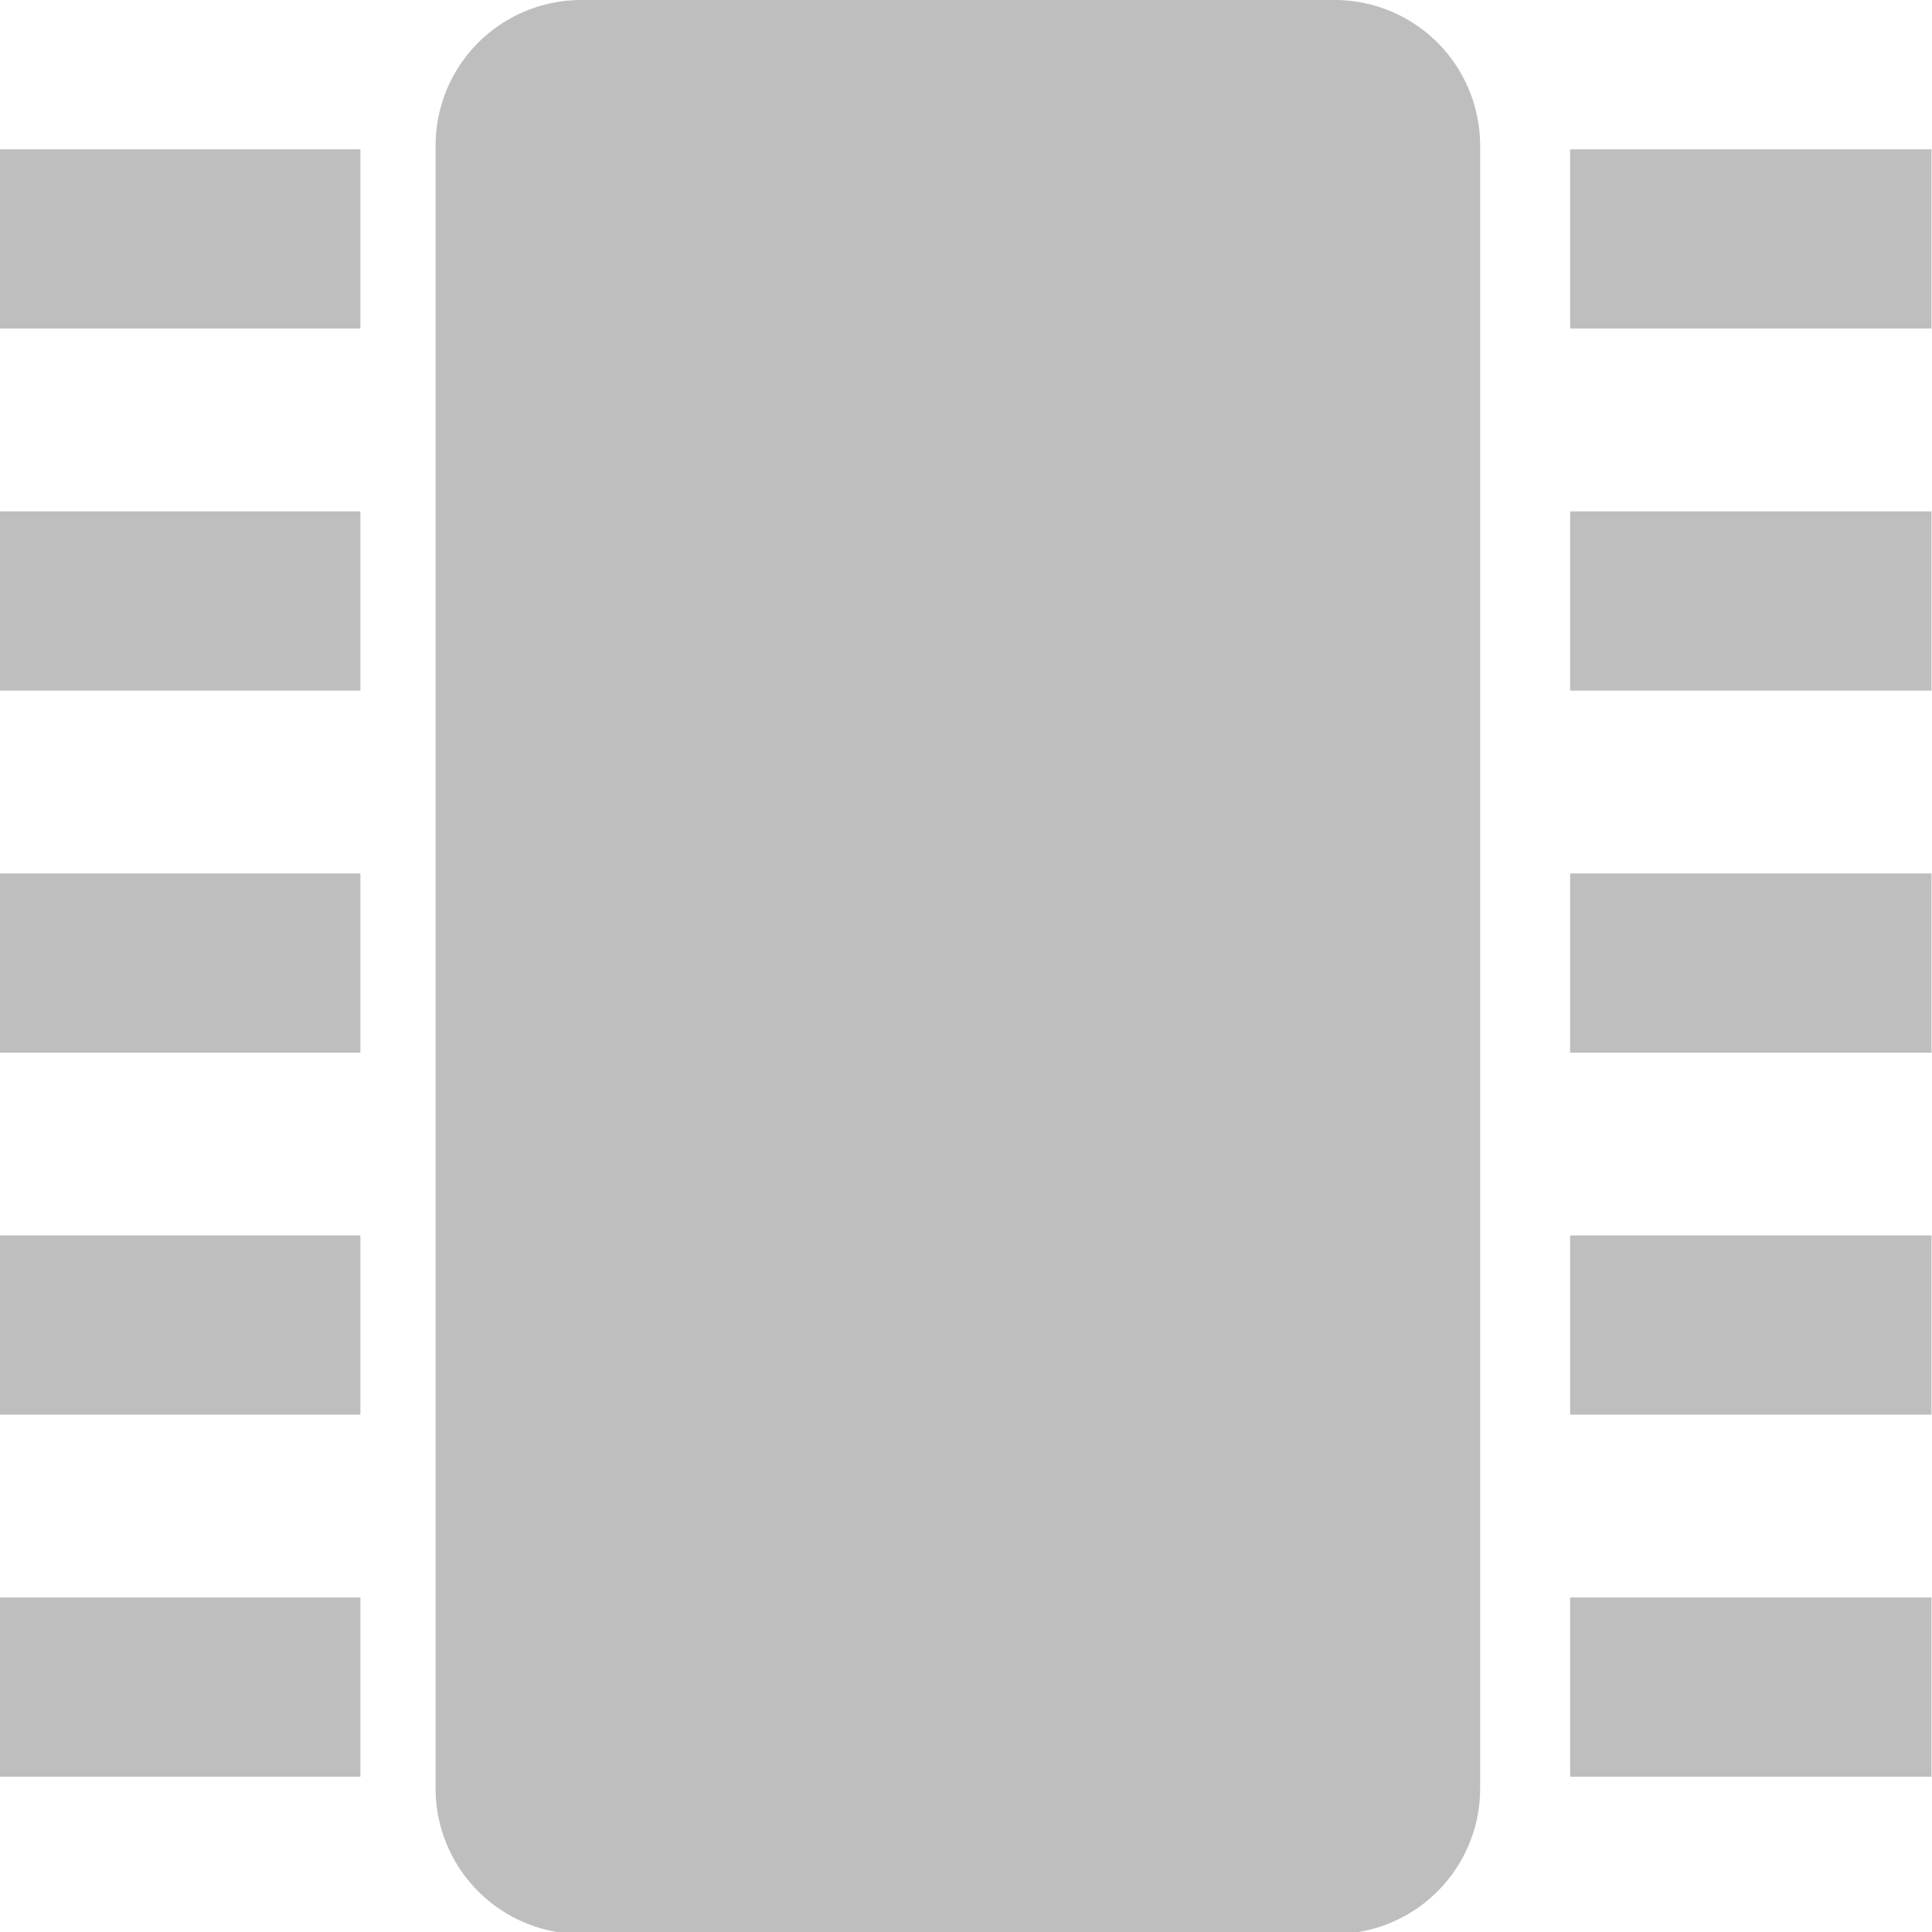 <?xml version="1.0" encoding="UTF-8" standalone="no"?>
<!-- Created with Inkscape (http://www.inkscape.org/) -->

<svg
   xmlns:dc="http://purl.org/dc/elements/1.1/"
   xmlns:cc="http://creativecommons.org/ns#"
   xmlns:rdf="http://www.w3.org/1999/02/22-rdf-syntax-ns#"
   xmlns:svg="http://www.w3.org/2000/svg"
   xmlns="http://www.w3.org/2000/svg"
   xmlns:sodipodi="http://sodipodi.sourceforge.net/DTD/sodipodi-0.dtd"
   xmlns:inkscape="http://www.inkscape.org/namespaces/inkscape"
   sodipodi:docname="memory-symbolic.svg"
   height="128"
   id="svg7384"
   inkscape:version="0.48.5 r10040"
   version="1.1"
   width="128">
  <sodipodi:namedview
     inkscape:bbox-nodes="true"
     inkscape:bbox-paths="true"
     bordercolor="#666666"
     borderopacity="1"
     inkscape:current-layer="layer10"
     inkscape:cx="-23.582602"
     inkscape:cy="64.367205"
     gridtolerance="10"
     inkscape:guide-bbox="true"
     guidetolerance="10"
     id="namedview88"
     inkscape:object-nodes="false"
     inkscape:object-paths="false"
     objecttolerance="10"
     pagecolor="#3a3b39"
     inkscape:pageopacity="1"
     inkscape:pageshadow="2"
     showborder="false"
     showgrid="false"
     showguides="true"
     inkscape:snap-bbox="true"
     inkscape:snap-bbox-midpoints="false"
     inkscape:snap-global="true"
     inkscape:snap-grids="true"
     inkscape:snap-nodes="false"
     inkscape:snap-others="false"
     inkscape:snap-to-guides="true"
     inkscape:window-height="1011"
     inkscape:window-maximized="1"
     inkscape:window-width="1920"
     inkscape:window-x="1920"
     inkscape:window-y="27"
     inkscape:zoom="3.9999998"
     inkscape:snap-page="false">
    <inkscape:grid
       empspacing="2"
       enabled="true"
       id="grid4866"
       originx="600px"
       originy="270px"
       snapvisiblegridlinesonly="true"
       spacingx="1px"
       spacingy="1px"
       type="xygrid"
       visible="true" />
    <sodipodi:guide
       orientation="0,1"
       position="1.061,-0.133"
       id="guide3786" />
    <sodipodi:guide
       orientation="1,0"
       position="0.044,0.928"
       id="guide3820" />
    <sodipodi:guide
       orientation="1,0"
       position="128,94.75"
       id="guide3849" />
    <sodipodi:guide
       orientation="0,1"
       position="41.25,128"
       id="guide4007" />
  </sodipodi:namedview>
  <title
     id="title9167">Gnome Symbolic Icon Theme</title>
  <defs
     id="defs7386" />
  <g
     inkscape:groupmode="layer"
     id="layer9"
     inkscape:label="status"
     style="display:inline"
     transform="translate(359,-487)" />
  <g
     inkscape:groupmode="layer"
     id="layer10"
     inkscape:label="devices"
     transform="translate(359,-487)">
    <rect
       style="fill:#bebebe;fill-opacity:1;fill-rule:evenodd;stroke:#bebebe;stroke-width:19.283;stroke-linecap:butt;stroke-linejoin:round;stroke-miterlimit:4;stroke-opacity:1;stroke-dasharray:none"
       id="rect3016"
       width="49.921"
       height="108.849"
       x="-320.5"
       y="496.642" />
    <g
       id="g3100"
       transform="matrix(7.981,0,0,7.917,2505.762,-3368.861)">
      <path
         style="font-size:xx-small;font-style:normal;font-variant:normal;font-weight:normal;font-stretch:normal;text-indent:0;text-align:start;text-decoration:none;line-height:normal;letter-spacing:normal;word-spacing:normal;text-transform:none;direction:ltr;block-progression:tb;writing-mode:lr-tb;text-anchor:start;baseline-shift:baseline;color:#000000;fill:#bebebe;fill-opacity:1;stroke:none;stroke-width:1;marker:none;visibility:visible;display:inline;overflow:visible;enable-background:new;font-family:sans-serif;-inkscape-font-specification:sans-serif"
         id="path3881-5"
         d="m -358.956,500.404 0,1.5 0.25,0 2.5,0 0.25,0 0,-1.5 -0.25,0 -2.5,0 -0.25,0 z"
         inkscape:connector-curvature="0" />
      <path
         style="font-size:xx-small;font-style:normal;font-variant:normal;font-weight:normal;font-stretch:normal;text-indent:0;text-align:start;text-decoration:none;line-height:normal;letter-spacing:normal;word-spacing:normal;text-transform:none;direction:ltr;block-progression:tb;writing-mode:lr-tb;text-anchor:start;baseline-shift:baseline;color:#000000;fill:#bebebe;fill-opacity:1;stroke:none;stroke-width:1;marker:none;visibility:visible;display:inline;overflow:visible;enable-background:new;font-family:sans-serif;-inkscape-font-specification:sans-serif"
         id="path3881-5-53"
         d="m -358.956,497.374 0,1.5 0.25,0 2.5,0 0.25,0 0,-1.5 -0.25,0 -2.5,0 -0.25,0 z"
         inkscape:connector-curvature="0" />
      <path
         style="font-size:xx-small;font-style:normal;font-variant:normal;font-weight:normal;font-stretch:normal;text-indent:0;text-align:start;text-decoration:none;line-height:normal;letter-spacing:normal;word-spacing:normal;text-transform:none;direction:ltr;block-progression:tb;writing-mode:lr-tb;text-anchor:start;baseline-shift:baseline;color:#000000;fill:#bebebe;fill-opacity:1;stroke:none;stroke-width:1;marker:none;visibility:visible;display:inline;overflow:visible;enable-background:new;font-family:sans-serif;-inkscape-font-specification:sans-serif"
         id="path3881-5-6"
         d="m -358.956,494.345 0,1.5 0.25,0 2.5,0 0.25,0 0,-1.5 -0.25,0 -2.5,0 -0.25,0 z"
         inkscape:connector-curvature="0" />
      <path
         style="font-size:xx-small;font-style:normal;font-variant:normal;font-weight:normal;font-stretch:normal;text-indent:0;text-align:start;text-decoration:none;line-height:normal;letter-spacing:normal;word-spacing:normal;text-transform:none;direction:ltr;block-progression:tb;writing-mode:lr-tb;text-anchor:start;baseline-shift:baseline;color:#000000;fill:#bebebe;fill-opacity:1;stroke:none;stroke-width:1;marker:none;visibility:visible;display:inline;overflow:visible;enable-background:new;font-family:sans-serif;-inkscape-font-specification:sans-serif"
         id="path3881-5-3"
         d="m -358.956,491.315 0,1.5 0.25,0 2.5,0 0.25,0 0,-1.5 -0.25,0 -2.5,0 -0.25,0 z"
         inkscape:connector-curvature="0" />
      <path
         style="font-size:xx-small;font-style:normal;font-variant:normal;font-weight:normal;font-stretch:normal;text-indent:0;text-align:start;text-decoration:none;line-height:normal;letter-spacing:normal;word-spacing:normal;text-transform:none;direction:ltr;block-progression:tb;writing-mode:lr-tb;text-anchor:start;baseline-shift:baseline;color:#000000;fill:#bebebe;fill-opacity:1;stroke:none;stroke-width:1;marker:none;visibility:visible;display:inline;overflow:visible;enable-background:new;font-family:sans-serif;-inkscape-font-specification:sans-serif"
         id="path3881-5-7"
         d="m -358.956,488.285 0,1.5 0.25,0 2.5,0 0.25,0 0,-1.5 -0.25,0 -2.5,0 -0.25,0 z"
         inkscape:connector-curvature="0" />
    </g>
    <g
       transform="matrix(7.981,0,0,7.917,2609.853,-3368.861)"
       id="g3100-8">
      <path
         style="font-size:xx-small;font-style:normal;font-variant:normal;font-weight:normal;font-stretch:normal;text-indent:0;text-align:start;text-decoration:none;line-height:normal;letter-spacing:normal;word-spacing:normal;text-transform:none;direction:ltr;block-progression:tb;writing-mode:lr-tb;text-anchor:start;baseline-shift:baseline;color:#000000;fill:#bebebe;fill-opacity:1;stroke:none;stroke-width:1;marker:none;visibility:visible;display:inline;overflow:visible;enable-background:new;font-family:sans-serif;-inkscape-font-specification:sans-serif"
         id="path3881-5-35"
         d="m -358.956,500.404 0,1.5 0.25,0 2.5,0 0.25,0 0,-1.5 -0.25,0 -2.5,0 -0.25,0 z"
         inkscape:connector-curvature="0" />
      <path
         style="font-size:xx-small;font-style:normal;font-variant:normal;font-weight:normal;font-stretch:normal;text-indent:0;text-align:start;text-decoration:none;line-height:normal;letter-spacing:normal;word-spacing:normal;text-transform:none;direction:ltr;block-progression:tb;writing-mode:lr-tb;text-anchor:start;baseline-shift:baseline;color:#000000;fill:#bebebe;fill-opacity:1;stroke:none;stroke-width:1;marker:none;visibility:visible;display:inline;overflow:visible;enable-background:new;font-family:sans-serif;-inkscape-font-specification:sans-serif"
         id="path3881-5-53-3"
         d="m -358.956,497.374 0,1.5 0.25,0 2.5,0 0.25,0 0,-1.5 -0.25,0 -2.5,0 -0.25,0 z"
         inkscape:connector-curvature="0" />
      <path
         style="font-size:xx-small;font-style:normal;font-variant:normal;font-weight:normal;font-stretch:normal;text-indent:0;text-align:start;text-decoration:none;line-height:normal;letter-spacing:normal;word-spacing:normal;text-transform:none;direction:ltr;block-progression:tb;writing-mode:lr-tb;text-anchor:start;baseline-shift:baseline;color:#000000;fill:#bebebe;fill-opacity:1;stroke:none;stroke-width:1;marker:none;visibility:visible;display:inline;overflow:visible;enable-background:new;font-family:sans-serif;-inkscape-font-specification:sans-serif"
         id="path3881-5-6-9"
         d="m -358.956,494.345 0,1.5 0.25,0 2.5,0 0.25,0 0,-1.5 -0.25,0 -2.5,0 -0.25,0 z"
         inkscape:connector-curvature="0" />
      <path
         style="font-size:xx-small;font-style:normal;font-variant:normal;font-weight:normal;font-stretch:normal;text-indent:0;text-align:start;text-decoration:none;line-height:normal;letter-spacing:normal;word-spacing:normal;text-transform:none;direction:ltr;block-progression:tb;writing-mode:lr-tb;text-anchor:start;baseline-shift:baseline;color:#000000;fill:#bebebe;fill-opacity:1;stroke:none;stroke-width:1;marker:none;visibility:visible;display:inline;overflow:visible;enable-background:new;font-family:sans-serif;-inkscape-font-specification:sans-serif"
         id="path3881-5-3-2"
         d="m -358.956,491.315 0,1.5 0.25,0 2.5,0 0.25,0 0,-1.5 -0.25,0 -2.5,0 -0.25,0 z"
         inkscape:connector-curvature="0" />
      <path
         style="font-size:xx-small;font-style:normal;font-variant:normal;font-weight:normal;font-stretch:normal;text-indent:0;text-align:start;text-decoration:none;line-height:normal;letter-spacing:normal;word-spacing:normal;text-transform:none;direction:ltr;block-progression:tb;writing-mode:lr-tb;text-anchor:start;baseline-shift:baseline;color:#000000;fill:#bebebe;fill-opacity:1;stroke:none;stroke-width:1;marker:none;visibility:visible;display:inline;overflow:visible;enable-background:new;font-family:sans-serif;-inkscape-font-specification:sans-serif"
         id="path3881-5-7-7"
         d="m -358.956,488.285 0,1.5 0.25,0 2.5,0 0.25,0 0,-1.5 -0.25,0 -2.5,0 -0.25,0 z"
         inkscape:connector-curvature="0" />
    </g>
  </g>
  <g
     inkscape:groupmode="layer"
     id="layer11"
     inkscape:label="apps"
     transform="translate(359,-487)" />
  <g
     inkscape:groupmode="layer"
     id="layer13"
     inkscape:label="places"
     transform="translate(359,-487)" />
  <g
     inkscape:groupmode="layer"
     id="layer14"
     inkscape:label="mimetypes"
     transform="translate(359,-487)" />
  <g
     inkscape:groupmode="layer"
     id="layer15"
     inkscape:label="emblems"
     style="display:inline"
     transform="translate(359,-487)" />
  <g
     inkscape:groupmode="layer"
     id="g71291"
     inkscape:label="emotes"
     style="display:inline"
     transform="translate(359,-487)" />
  <g
     inkscape:groupmode="layer"
     id="g4953"
     inkscape:label="categories"
     style="display:inline"
     transform="translate(359,-487)" />
  <g
     inkscape:groupmode="layer"
     id="layer12"
     inkscape:label="actions"
     style="display:inline"
     transform="translate(359,-487)" />
</svg>

